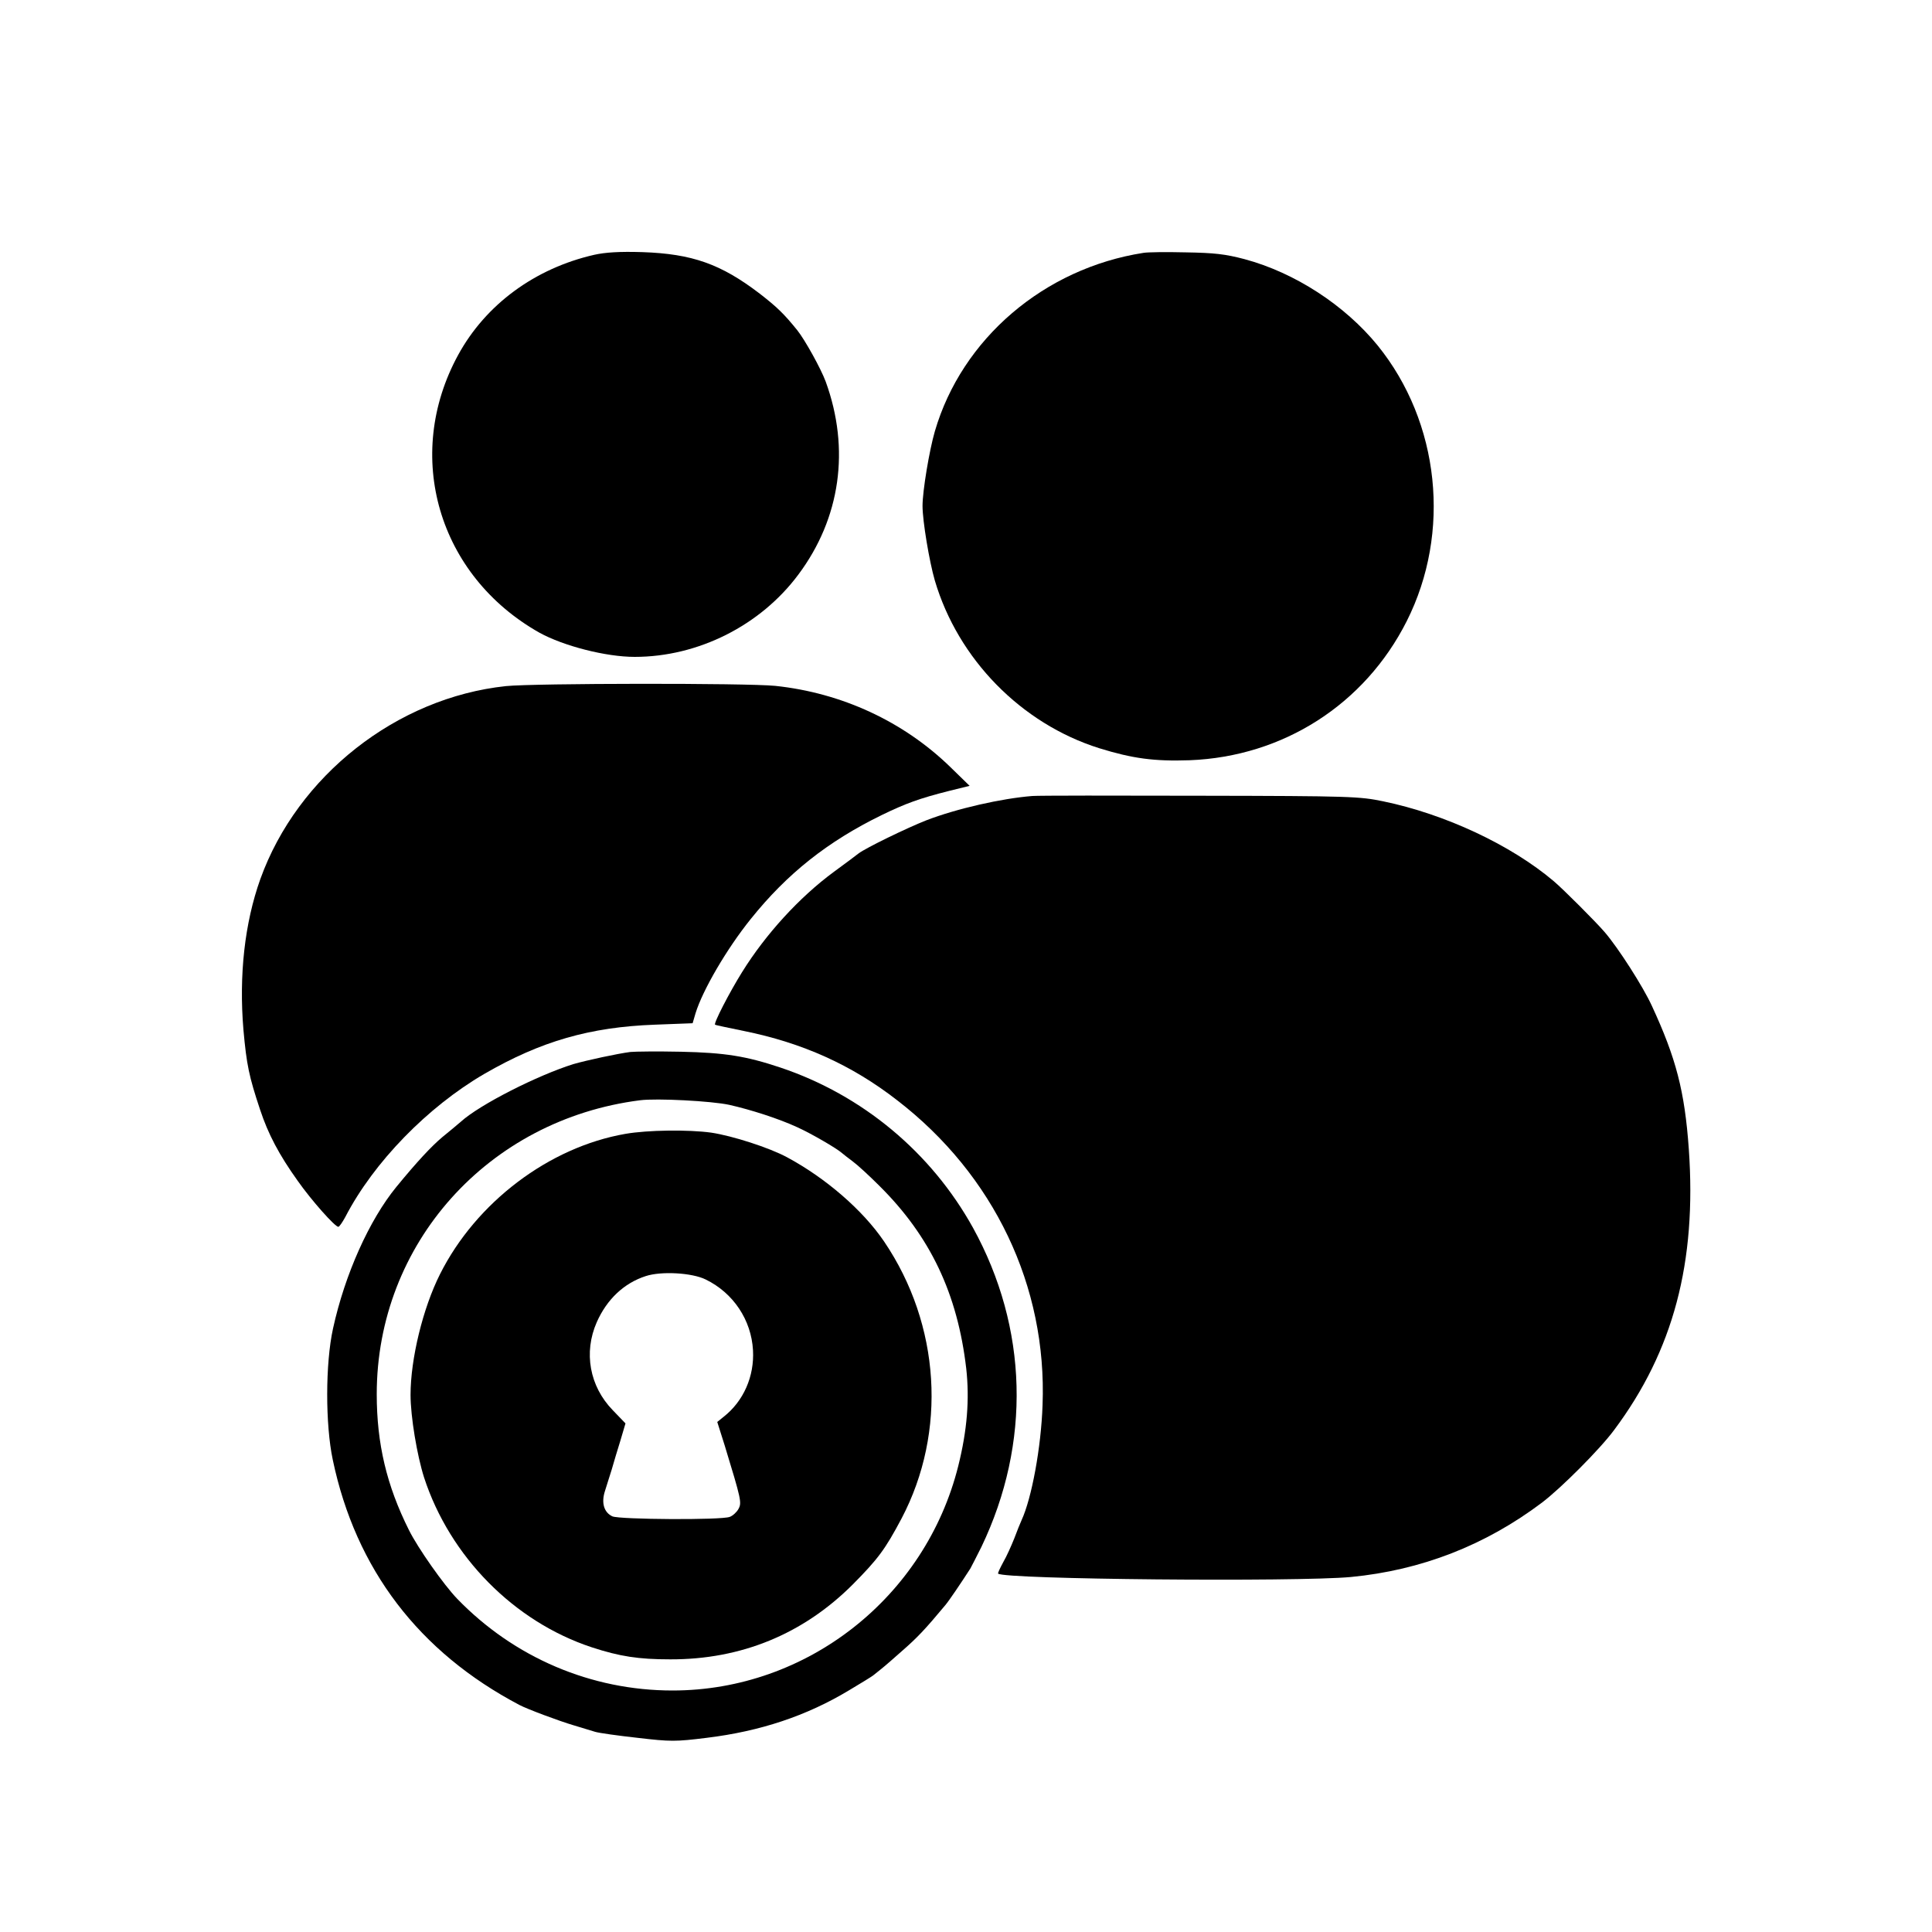 <?xml version="1.0" standalone="no"?>
<!DOCTYPE svg PUBLIC "-//W3C//DTD SVG 20010904//EN"
 "http://www.w3.org/TR/2001/REC-SVG-20010904/DTD/svg10.dtd">
<svg version="1.0" xmlns="http://www.w3.org/2000/svg"
 width="800pt" height="800pt" viewBox="0 0 800 800"
 preserveAspectRatio="xMidYMid meet">

<g transform="translate(0,800) scale(0.1,-0.1)"
fill="#000000" stroke="none">
<path d="M2461 6945 c-246 -56 -450 -206 -564 -415 -228 -418 -82 -914 337
-1150 100 -55 275 -100 394 -100 263 0 521 130 678 341 174 233 215 519 113
799 -20 54 -86 173 -118 213 -55 68 -83 95 -155 151 -161 123 -280 165 -486
172 -95 3 -154 -1 -199 -11z"/>
<path d="M4735 6953 c-411 -64 -752 -355 -864 -739 -23 -79 -51 -247 -51 -309
0 -62 28 -230 51 -309 96 -325 357 -592 680 -694 139 -43 228 -55 375 -50 387
15 725 231 899 576 185 367 137 823 -120 1141 -136 167 -343 302 -552 358 -80
21 -124 26 -243 28 -80 2 -158 1 -175 -2z"/>
<path d="M2095 5159 c-452 -48 -863 -371 -1017 -799 -65 -182 -89 -398 -70
-624 13 -145 23 -193 69 -331 33 -100 78 -186 156 -295 57 -81 154 -190 168
-190 4 0 17 19 29 41 117 226 340 455 575 592 235 136 438 194 706 204 l157 6
12 41 c29 95 129 267 229 391 150 187 317 320 542 430 99 48 156 69 279 100
l85 21 -79 77 c-195 190 -451 308 -726 337 -120 12 -997 11 -1115 -1z"/>
<path d="M4275 4704 c-127 -10 -313 -52 -440 -101 -79 -31 -250 -114 -280
-137 -11 -9 -57 -43 -102 -76 -144 -106 -283 -259 -380 -415 -53 -85 -119
-213 -112 -218 2 -2 56 -13 119 -26 242 -49 446 -140 635 -287 401 -309 621
-770 602 -1262 -6 -176 -45 -386 -87 -477 -5 -11 -19 -45 -30 -75 -12 -30 -32
-75 -46 -99 -13 -24 -23 -45 -21 -47 23 -24 1235 -35 1461 -14 291 28 556 131
791 308 79 60 240 221 299 301 245 328 342 694 309 1163 -17 240 -53 377 -153
593 -36 79 -139 240 -196 306 -38 44 -170 176 -210 210 -177 150 -450 278
-707 331 -97 20 -133 22 -752 23 -357 1 -672 1 -700 -1z"/>
<path d="M2610 3644 c-54 -7 -179 -34 -235 -50 -148 -46 -389 -168 -467 -239
-13 -11 -47 -40 -77 -64 -45 -38 -104 -101 -190 -206 -112 -137 -213 -362
-262 -586 -32 -145 -32 -398 -1 -544 95 -453 357 -796 773 -1015 32 -17 166
-67 224 -84 33 -10 73 -22 89 -27 16 -5 95 -16 176 -25 137 -16 157 -16 286 0
222 27 414 91 590 197 49 29 94 57 99 61 6 5 21 17 35 28 14 11 54 46 90 78
57 50 90 84 174 185 16 19 64 90 104 152 6 11 27 52 46 90 206 430 193 907
-35 1321 -173 312 -458 550 -799 664 -141 47 -228 61 -410 65 -96 2 -191 1
-210 -1z m410 -219 c89 -20 204 -57 280 -92 56 -25 165 -88 187 -108 6 -5 26
-21 45 -35 18 -13 67 -58 109 -100 211 -209 324 -447 360 -757 14 -127 4 -255
-33 -403 -136 -544 -626 -930 -1183 -930 -337 0 -656 136 -892 380 -55 57
-163 210 -200 285 -92 184 -133 357 -133 562 0 623 461 1137 1090 1217 70 9
297 -3 370 -19z"/>
<path d="M2590 3305 c-317 -55 -619 -284 -768 -581 -71 -141 -122 -351 -122
-500 0 -90 27 -251 56 -342 107 -328 373 -597 694 -703 116 -38 194 -50 325
-50 293 -1 550 104 756 310 105 106 134 145 202 273 189 359 161 803 -72 1147
-88 130 -242 263 -402 349 -74 40 -227 89 -314 102 -94 13 -263 11 -355 -5z
m332 -603 c115 -56 189 -168 196 -293 6 -108 -39 -211 -122 -276 l-26 -21 31
-98 c68 -223 71 -236 57 -262 -7 -13 -23 -28 -36 -33 -35 -14 -456 -11 -486 2
-35 16 -47 56 -31 105 7 21 19 62 28 89 8 28 24 82 36 120 l21 71 -53 55 c-96
99 -121 239 -66 364 42 95 113 162 203 191 64 21 191 14 248 -14z"/>
</g>
</svg>
